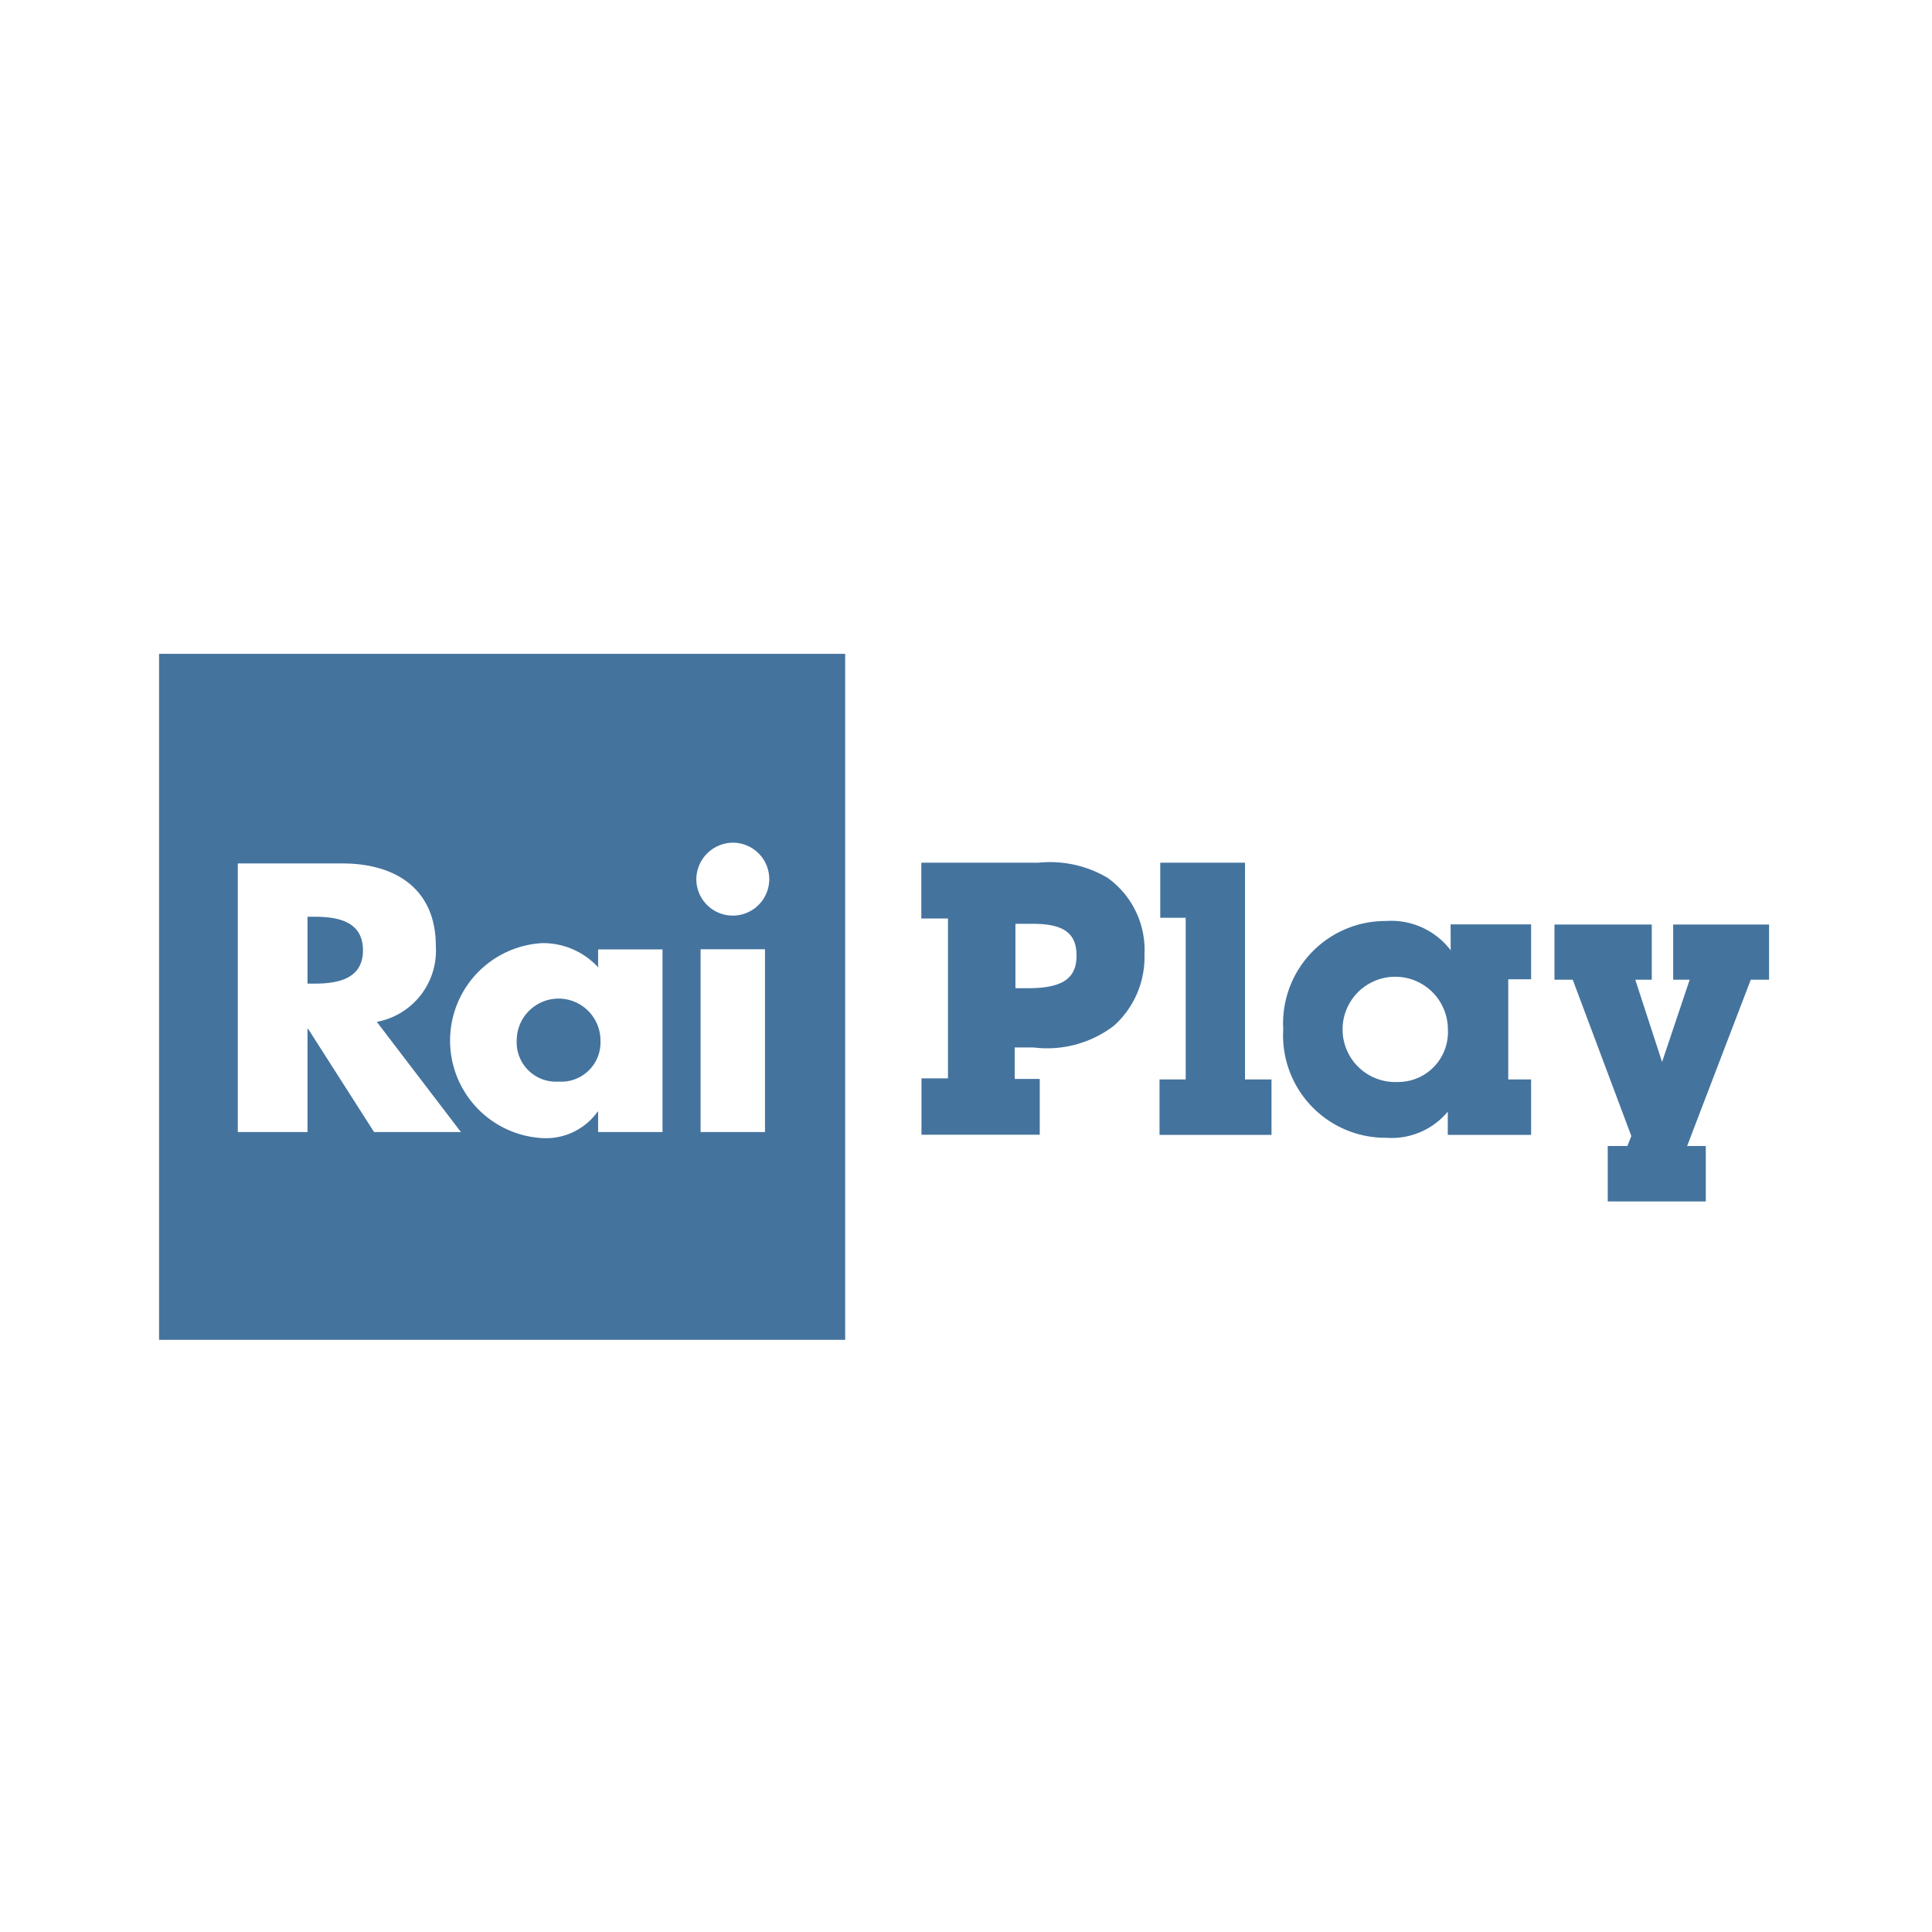 <?xml version="1.0" encoding="UTF-8"?>
<svg width="24px" fill="#44739e" height="24px" viewBox="0 0 24 24" version="1.1" xmlns="http://www.w3.org/2000/svg" xmlns:xlink="http://www.w3.org/1999/xlink">
            <path d="m 18.021,11.805 a 0.926,0.926 0 0 0 -0.8,-0.364 1.272,1.272 0 0 0 -1.28,1.346 1.272,1.272 0 0 0 1.28,1.347 0.907,0.907 0 0 0 0.764,-0.325 v 0.289 h 1.035 v -0.689 h -0.284 v -1.244 h 0.284 v -0.682 h -1 z m -0.662,1.636 a 0.654,0.654 0 1 1 0.627,-0.654 0.619,0.619 0 0 1 -0.627,0.654 z m -2.946,-2.04 h 0.316 v 2.008 h -0.325 v 0.689 h 1.391 v -0.689 h -0.329 v -2.692 h -1.053 z m -0.657,-0.498 a 1.405,1.405 0 0 0 -0.858,-0.186 h -1.453 v 0.693 h 0.331 v 1.986 h -0.329 v 0.7 h 1.469 v -0.693 h -0.311 v -0.391 h 0.235 a 1.366,1.366 0 0 0 1,-0.272 1.145,1.145 0 0 0 0.377,-0.884 1.1,1.1 0 0 0 -0.461,-0.953 z m -0.991,1.373 h -0.151 v -0.8 h 0.217 c 0.365,0 0.542,0.106 0.542,0.391 0.003,0.303 -0.197,0.409 -0.608,0.409 z m -5.826,1.16 a 0.487,0.487 0 0 0 0.52,-0.511 0.52,0.52 0 0 0 -1.04,0 0.488,0.488 0 0 0 0.52,0.511 z m -2.43,-1.631 c 0,-0.364 -0.32,-0.417 -0.605,-0.417 h -0.084 v 0.831 h 0.084 c 0.285,0 0.605,-0.054 0.605,-0.414 z m -2.533,4.839 H 10.499 V 8.122 H 1.976 Z m 7.527,-2.581 h -0.8 v -2.271 h 0.8 z m -0.4,-3.595 a 0.453,0.453 0 1 1 -0.453,0.453 0.458,0.458 0 0 1 0.453,-0.453 z m -2.373,1.248 a 0.929,0.929 0 0 1 0.7,0.3 v -0.222 h 0.8 v 2.269 h -0.8 v -0.254 h -0.006 a 0.788,0.788 0 0 1 -0.685,0.329 1.213,1.213 0 0 1 -0.009,-2.422 z m -3.776,-0.99 h 1.3 c 0.658,0 1.16,0.315 1.16,1.026 a 0.9,0.9 0 0 1 -0.733,0.942 l 1.045,1.369 h -1.079 l -0.818,-1.28 h -0.009 v 1.28 h -0.866 z m 18.036,1.444 -0.343,1.022 -0.333,-1.022 h 0.205 v -0.685 h -1.209 v 0.685 h 0.227 l 0.728,1.942 -0.049,0.124 h -0.244 v 0.689 h 1.218 v -0.689 h -0.232 l 0.791,-2.066 h 0.227 v -0.685 h -1.191 v 0.685 z"/>

</svg>